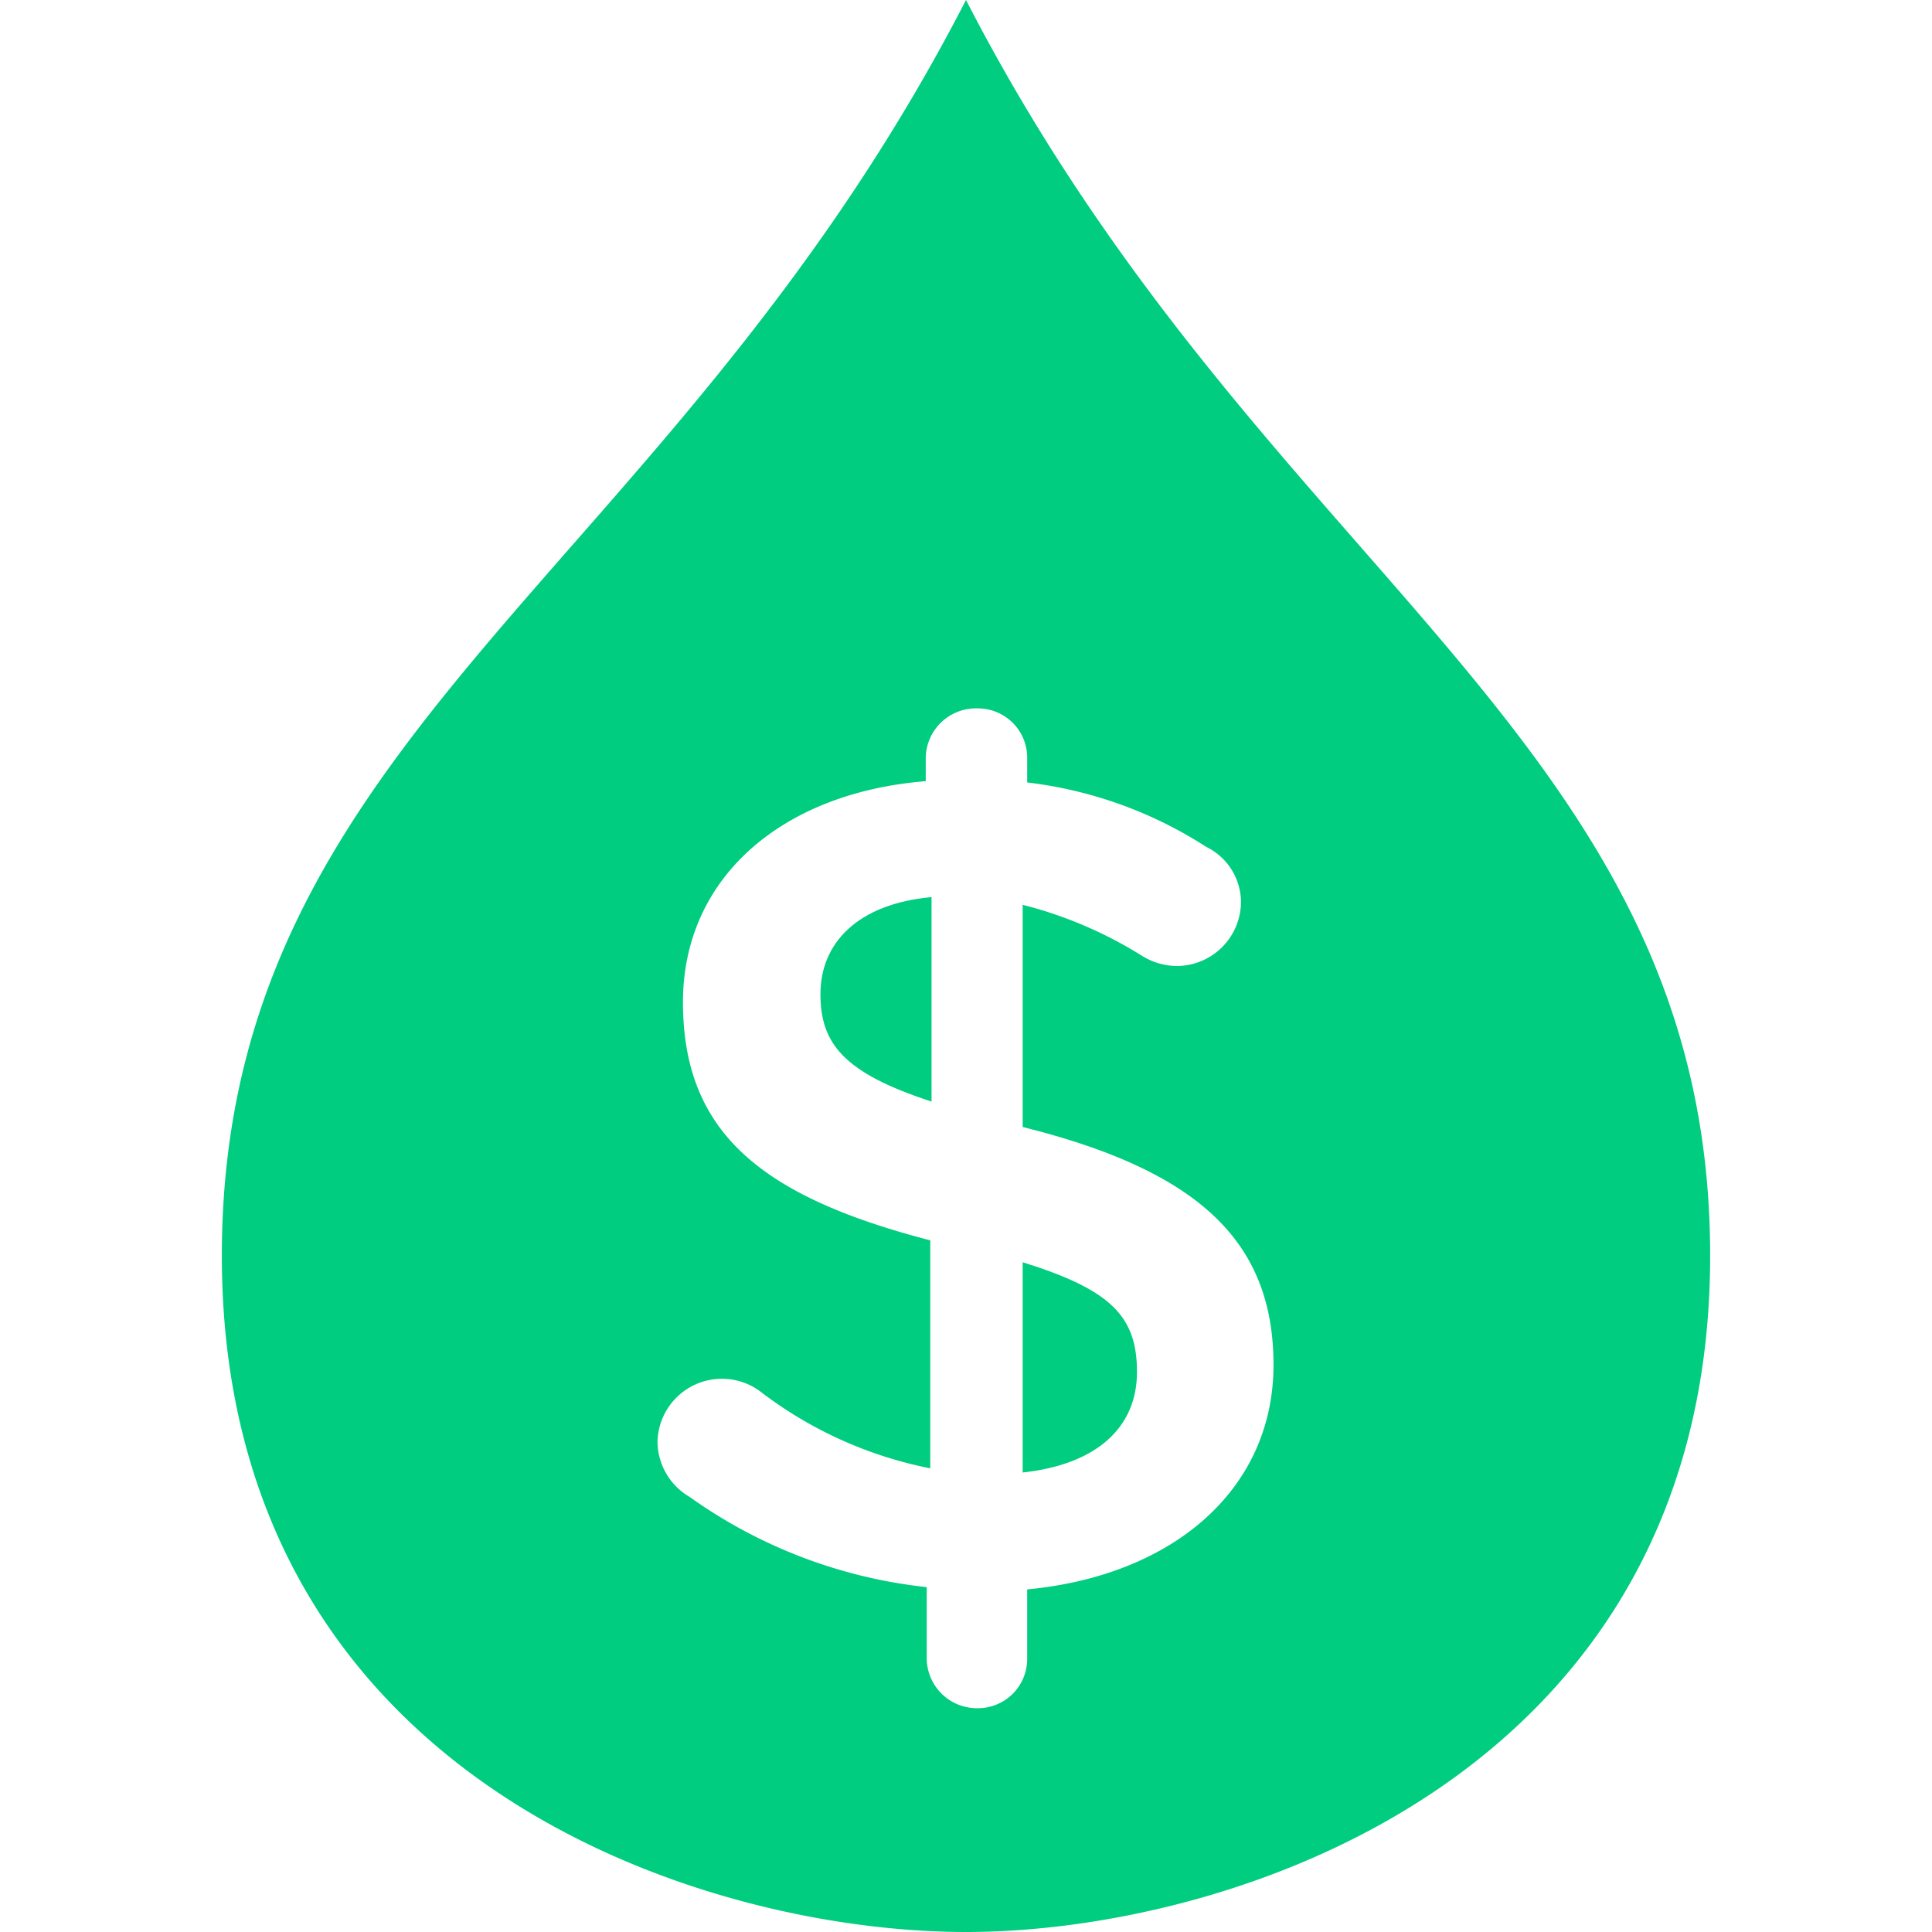 <svg id="Layer_1" data-name="Layer 1" xmlns="http://www.w3.org/2000/svg" width="60" height="60" viewBox="0 0 60 60"><defs><style>.cls-1{fill:#00cd7f;}</style></defs><title>ico</title><path class="cls-1" d="M30,0C20.8,17.88,6.89,22.84,6.89,39S21.62,60,30,60s23.11-4.91,23.11-21S39.2,17.88,30,0Zm1.9,49.36v2.15a1.53,1.53,0,0,1-1.54,1.54,1.56,1.56,0,0,1-1.58-1.54V49.29a15.52,15.52,0,0,1-7.36-2.8,2,2,0,0,1-1-1.72,2,2,0,0,1,3.16-1.58,12.72,12.72,0,0,0,5.31,2.41V38.52c-5.24-1.36-7.68-3.34-7.68-7.4,0-3.84,3.05-6.5,7.54-6.86V23.51A1.56,1.56,0,0,1,30.36,22a1.53,1.53,0,0,1,1.54,1.54V24.3a13.08,13.08,0,0,1,5.56,2A1.92,1.92,0,0,1,38.54,28a2,2,0,0,1-2,2,2.08,2.08,0,0,1-1.08-.32,13,13,0,0,0-3.7-1.58V35c5.46,1.36,7.79,3.55,7.79,7.39S36.46,48.93,31.9,49.36Z"/><path class="cls-1" d="M25.48,30.87c0,1.51.68,2.44,3.45,3.34V27.86C26.63,28.07,25.48,29.29,25.48,30.87Z"/><path class="cls-1" d="M31.76,39.2v6.53c2.3-.25,3.55-1.4,3.55-3.12S34.52,40.06,31.76,39.2Z"/></svg>
